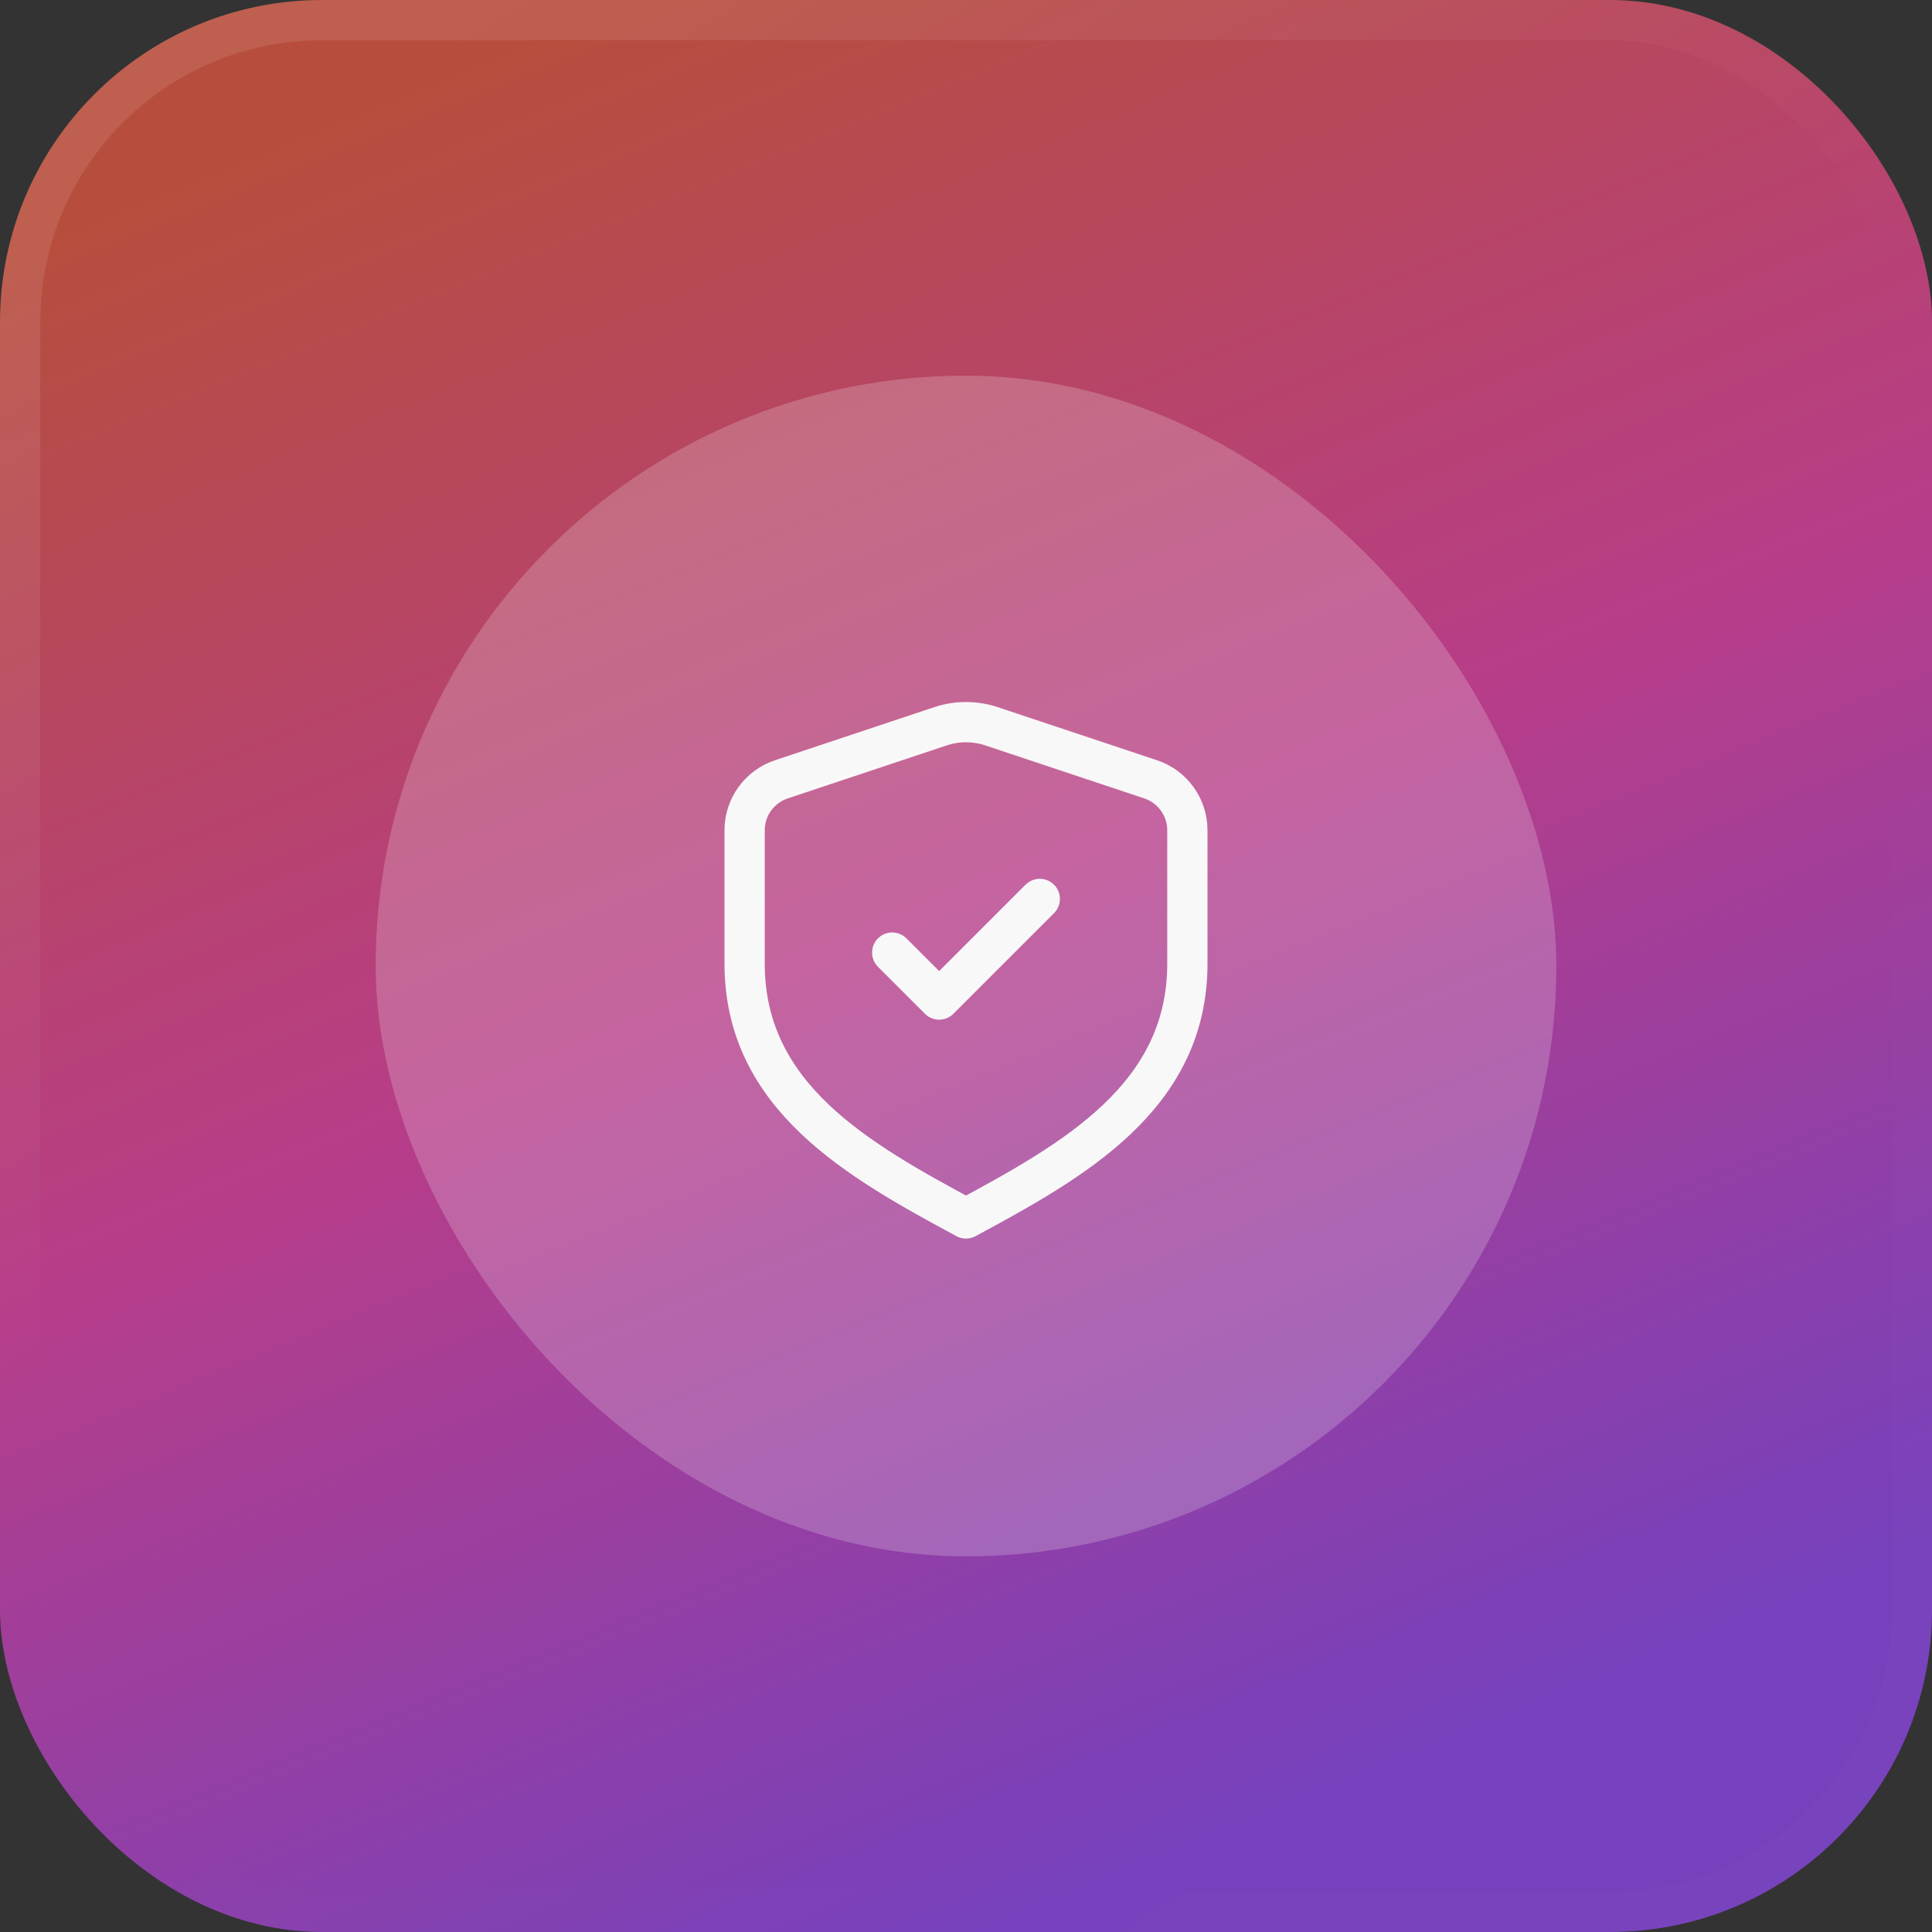 <svg width="72" height="72" viewBox="0 0 72 72" fill="none" xmlns="http://www.w3.org/2000/svg">
<rect x="0" y="0" width="72" height="72" fill="#333333" stroke="none"/>
<rect width="72" height="72" rx="12" fill="url(#paint0_linear_3513_428)" fill-opacity="0.67"/>
<rect x="0.75" y="0.75" width="70.5" height="70.5" rx="11.25" stroke="url(#paint1_linear_3513_428)" stroke-opacity="0.15" stroke-width="1.5"/>
<rect x="14" y="14" width="44" height="44" rx="22" fill="#F8F8F8" fill-opacity="0.21"/>
<path d="M33.25 35.5L35 37.25L38.75 33.5M44.25 35.912V30.942C44.25 30.081 43.699 29.317 42.883 29.044L36.949 27.066C36.333 26.861 35.667 26.861 35.051 27.066L29.117 29.044C28.301 29.317 27.75 30.081 27.75 30.942V35.912C27.75 40.885 32 43.25 36 45.408C40 43.25 44.25 40.885 44.25 35.912Z" stroke="#F8F8F8" stroke-width="1.5" stroke-linecap="round" stroke-linejoin="round"/>
<defs>
<linearGradient id="paint0_linear_3513_428" x1="9" y1="6" x2="36" y2="72" gradientUnits="userSpaceOnUse">
<stop stop-color="#F85B42"/>
<stop offset="0.5" stop-color="#F842B2"/>
<stop offset="1" stop-color="#9747FF"/>
</linearGradient>
<linearGradient id="paint1_linear_3513_428" x1="19" y1="3.01878e-07" x2="65.015" y2="73.244" gradientUnits="userSpaceOnUse">
<stop stop-color="white" stop-opacity="0.62"/>
<stop offset="0.4" stop-color="white" stop-opacity="0.01"/>
<stop offset="0.6" stop-color="white" stop-opacity="0.01"/>
<stop offset="1" stop-color="white" stop-opacity="0.1"/>
</linearGradient>
</defs>
</svg>
